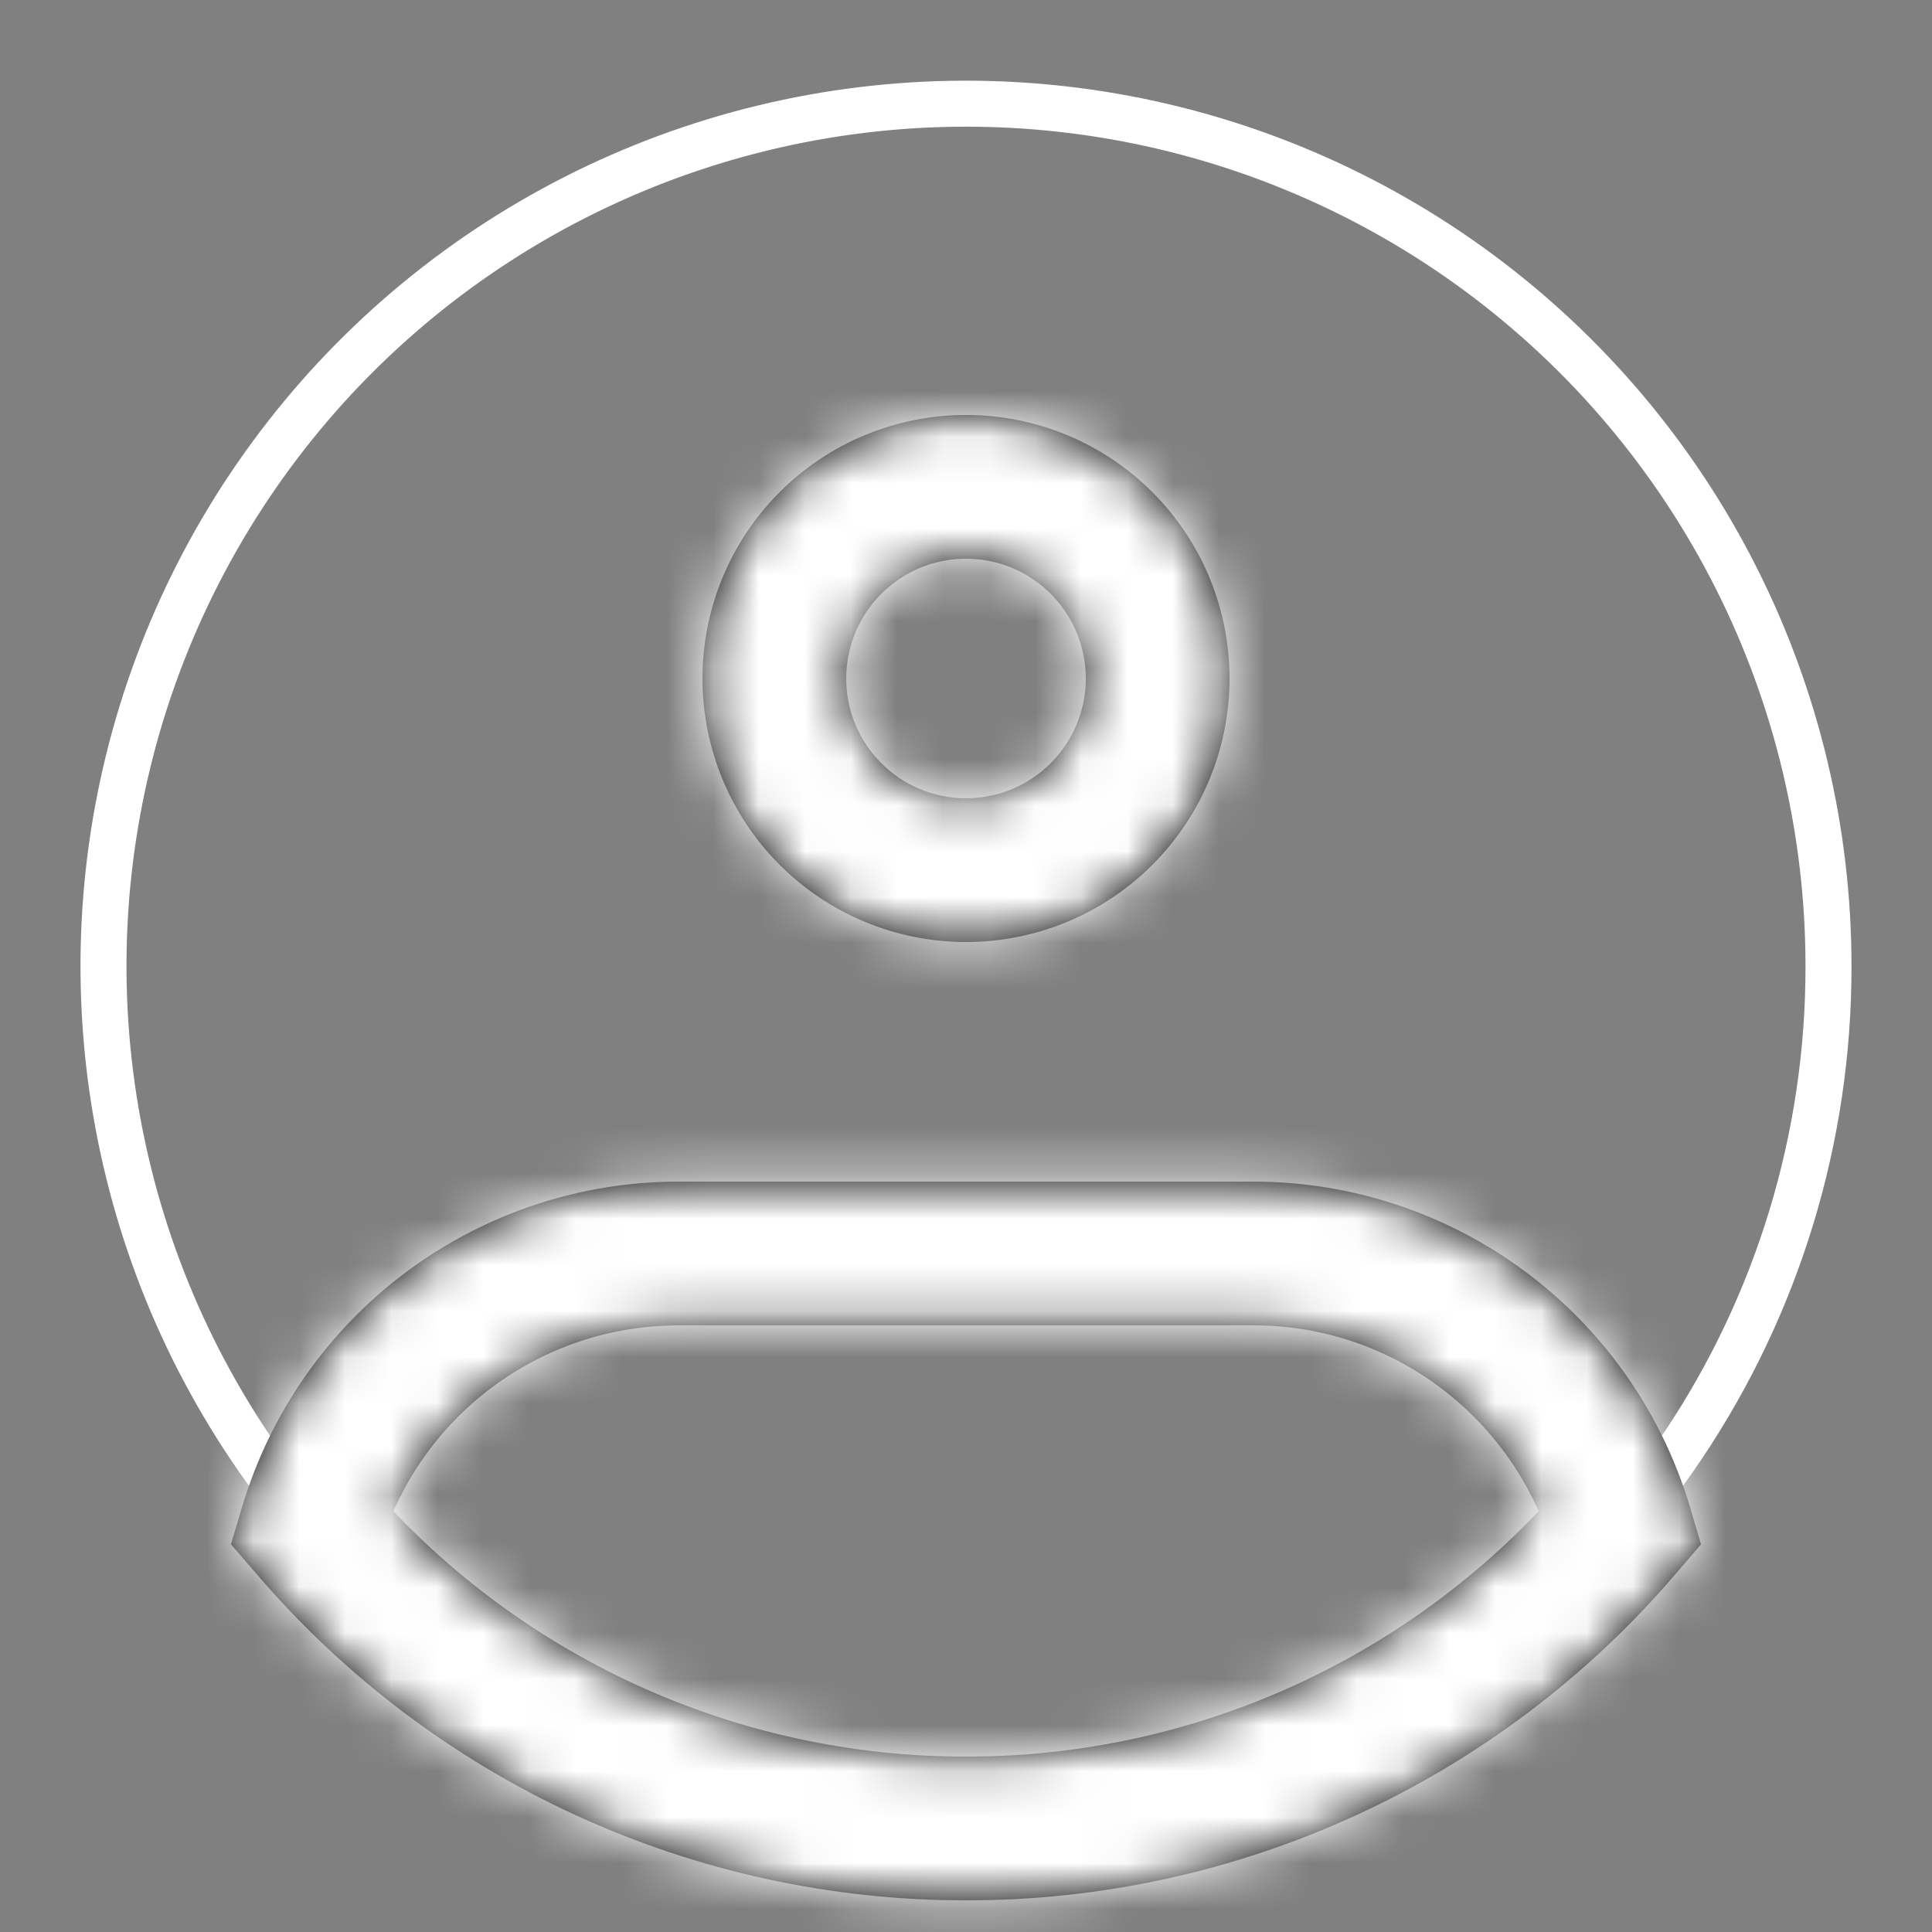 <svg width="42" height="42" viewBox="0 0 42 42" fill="none" xmlns="http://www.w3.org/2000/svg">
<rect x="0" y="0" width="42" height="42" fill="#808080" stroke="none"/>
<path d="M39.75 21C39.756 24.722 38.649 28.361 36.571 31.45C34.857 34.006 32.54 36.1 29.824 37.548C27.108 38.995 24.078 39.752 21 39.75C17.922 39.752 14.892 38.995 12.176 37.548C9.46 36.1 7.143 34.006 5.429 31.45C3.797 29.017 2.758 26.236 2.395 23.33C2.031 20.423 2.354 17.472 3.337 14.713C4.32 11.953 5.935 9.463 8.054 7.44C10.173 5.418 12.736 3.92 15.539 3.067C18.341 2.214 21.304 2.029 24.19 2.527C27.076 3.026 29.806 4.193 32.16 5.937C34.514 7.68 36.426 9.951 37.744 12.566C39.062 15.182 39.749 18.07 39.75 21Z" stroke="white" strokeWidth="3"/>
<mask id="path-2-inside-1_2154_10709" fill="white">
<path d="M23.604 14.75C23.604 16.187 22.438 17.354 21 17.354V20.479C22.52 20.479 23.977 19.875 25.051 18.801C26.126 17.726 26.729 16.269 26.729 14.75H23.604ZM21 17.354C19.563 17.354 18.396 16.187 18.396 14.75H15.271C15.271 16.269 15.875 17.726 16.949 18.801C18.023 19.875 19.481 20.479 21 20.479V17.354ZM18.396 14.75C18.396 13.312 19.563 12.146 21 12.146V9.021C19.481 9.021 18.023 9.624 16.949 10.698C15.875 11.773 15.271 13.23 15.271 14.75H18.396ZM21 12.146C22.438 12.146 23.604 13.312 23.604 14.75H26.729C26.729 13.23 26.126 11.773 25.051 10.698C23.977 9.624 22.52 9.021 21 9.021V12.146ZM6.763 33.2L5.265 32.754L5.021 33.571L5.577 34.216L6.763 33.2ZM35.238 33.2L36.425 34.218L36.979 33.573L36.736 32.754L35.238 33.2ZM14.75 28.812H27.25V25.687H14.75V28.812ZM14.75 25.687C12.619 25.687 10.545 26.375 8.836 27.648C7.127 28.921 5.875 30.712 5.265 32.754L8.261 33.645C8.678 32.249 9.535 31.024 10.704 30.154C11.874 29.283 13.292 28.812 14.75 28.812V25.687ZM21 38.187C18.52 38.19 16.068 37.655 13.815 36.618C11.562 35.581 9.56 34.068 7.948 32.183L5.577 34.216C7.482 36.443 9.848 38.233 12.51 39.458C15.173 40.682 18.069 41.315 21 41.312V38.187ZM27.25 28.812C30.313 28.812 32.906 30.85 33.74 33.645L36.736 32.754C36.126 30.712 34.873 28.921 33.164 27.648C31.455 26.375 29.381 25.687 27.25 25.687V28.812ZM34.052 32.183C32.44 34.068 30.439 35.581 28.185 36.618C25.932 37.655 23.48 38.19 21 38.187V41.312C23.931 41.315 26.827 40.682 29.49 39.458C32.153 38.233 34.52 36.446 36.425 34.218L34.052 32.183Z"/>
</mask>
<path d="M23.604 14.75C23.604 16.187 22.438 17.354 21 17.354V20.479C22.52 20.479 23.977 19.875 25.051 18.801C26.126 17.726 26.729 16.269 26.729 14.75H23.604ZM21 17.354C19.563 17.354 18.396 16.187 18.396 14.75H15.271C15.271 16.269 15.875 17.726 16.949 18.801C18.023 19.875 19.481 20.479 21 20.479V17.354ZM18.396 14.75C18.396 13.312 19.563 12.146 21 12.146V9.021C19.481 9.021 18.023 9.624 16.949 10.698C15.875 11.773 15.271 13.23 15.271 14.75H18.396ZM21 12.146C22.438 12.146 23.604 13.312 23.604 14.75H26.729C26.729 13.23 26.126 11.773 25.051 10.698C23.977 9.624 22.52 9.021 21 9.021V12.146ZM6.763 33.2L5.265 32.754L5.021 33.571L5.577 34.216L6.763 33.2ZM35.238 33.2L36.425 34.218L36.979 33.573L36.736 32.754L35.238 33.2ZM14.75 28.812H27.25V25.687H14.75V28.812ZM14.75 25.687C12.619 25.687 10.545 26.375 8.836 27.648C7.127 28.921 5.875 30.712 5.265 32.754L8.261 33.645C8.678 32.249 9.535 31.024 10.704 30.154C11.874 29.283 13.292 28.812 14.75 28.812V25.687ZM21 38.187C18.52 38.19 16.068 37.655 13.815 36.618C11.562 35.581 9.56 34.068 7.948 32.183L5.577 34.216C7.482 36.443 9.848 38.233 12.51 39.458C15.173 40.682 18.069 41.315 21 41.312V38.187ZM27.25 28.812C30.313 28.812 32.906 30.85 33.74 33.645L36.736 32.754C36.126 30.712 34.873 28.921 33.164 27.648C31.455 26.375 29.381 25.687 27.25 25.687V28.812ZM34.052 32.183C32.44 34.068 30.439 35.581 28.185 36.618C25.932 37.655 23.48 38.19 21 38.187V41.312C23.931 41.315 26.827 40.682 29.49 39.458C32.153 38.233 34.52 36.446 36.425 34.218L34.052 32.183Z" fill="black"/>
<path d="M19.5 17.354V20.479H22.5V17.354H19.5ZM26.729 13.25H23.604V16.25H26.729V13.25ZM18.396 13.25H15.271V16.25H18.396V13.25ZM22.5 12.146V9.021H19.5V12.146H22.5ZM28.75 28.812V25.687H25.75V28.812H28.75ZM13.25 25.687V28.812H16.25V25.687H13.25ZM22.5 41.312V38.187H19.5V41.312H22.5ZM26.729 14.75H29.729H26.729ZM15.271 14.75H12.271H15.271ZM6.763 33.2L8.716 35.477L12.893 31.894L7.618 30.324L6.763 33.2ZM5.265 32.754L2.39 31.895L2.39 31.896L5.265 32.754ZM5.021 33.571L2.146 32.712L1.677 34.285L2.748 35.528L5.021 33.571ZM35.238 33.2L34.382 30.324L29.108 31.894L33.284 35.477L35.238 33.2ZM36.979 33.573L39.256 35.526L40.321 34.285L39.855 32.717L36.979 33.573ZM36.736 32.754L39.611 31.898L39.61 31.895L36.736 32.754ZM14.75 28.812V25.812H14.75L14.75 28.812ZM27.25 25.687L27.25 22.687H27.25V25.687ZM14.75 25.687V22.687H14.75L14.75 25.687ZM8.261 33.645L7.405 36.521L10.276 37.376L11.135 34.505L8.261 33.645ZM21 38.187L21.004 35.187L20.997 35.187L21 38.187ZM7.948 32.183L10.228 30.234L8.276 27.95L5.995 29.906L7.948 32.183ZM21 41.312L21.003 38.312L20.997 38.312L21 41.312ZM33.74 33.645L30.865 34.502L31.721 37.376L34.596 36.521L33.74 33.645ZM34.052 32.183L36.005 29.906L33.725 27.95L31.772 30.234L34.052 32.183ZM20.604 14.75C20.604 14.53 20.781 14.354 21 14.354V20.354C24.095 20.354 26.604 17.844 26.604 14.75H20.604ZM21 23.479C23.315 23.479 25.536 22.559 27.173 20.922L22.93 16.68C22.418 17.191 21.724 17.479 21 17.479V23.479ZM27.173 20.922C28.81 19.285 29.729 17.065 29.729 14.75H23.729C23.729 15.473 23.442 16.168 22.93 16.68L27.173 20.922ZM21 14.354C21.22 14.354 21.396 14.53 21.396 14.75H15.396C15.396 17.844 17.906 20.354 21 20.354V14.354ZM12.271 14.75C12.271 17.065 13.191 19.285 14.828 20.922L19.07 16.68C18.558 16.168 18.271 15.473 18.271 14.75H12.271ZM14.828 20.922C16.465 22.559 18.685 23.479 21 23.479V17.479C20.276 17.479 19.582 17.191 19.07 16.68L14.828 20.922ZM21.396 14.75C21.396 14.969 21.22 15.146 21 15.146V9.146C17.906 9.146 15.396 11.655 15.396 14.75H21.396ZM21 6.021C18.685 6.021 16.465 6.94 14.828 8.577L19.07 12.82C19.582 12.308 20.276 12.021 21 12.021V6.021ZM14.828 8.577C13.191 10.214 12.271 12.435 12.271 14.75H18.271C18.271 14.026 18.558 13.332 19.07 12.82L14.828 8.577ZM21 15.146C20.781 15.146 20.604 14.969 20.604 14.75H26.604C26.604 11.655 24.095 9.146 21 9.146V15.146ZM29.729 14.75C29.729 12.435 28.81 10.214 27.173 8.577L22.93 12.82C23.442 13.332 23.729 14.026 23.729 14.75H29.729ZM27.173 8.577C25.536 6.94 23.315 6.021 21 6.021V12.021C21.724 12.021 22.418 12.308 22.93 12.82L27.173 8.577ZM7.618 30.324L6.121 29.878L4.409 35.629L5.907 36.075L7.618 30.324ZM2.39 31.896L2.146 32.712L7.896 34.428L8.139 33.612L2.39 31.896ZM2.748 35.528L3.304 36.174L7.85 32.258L7.294 31.613L2.748 35.528ZM7.53 36.493L8.716 35.477L4.81 30.922L3.624 31.939L7.53 36.493ZM33.284 35.477L34.472 36.495L38.379 31.942L37.191 30.923L33.284 35.477ZM38.702 36.172L39.256 35.526L34.703 31.619L34.148 32.265L38.702 36.172ZM39.855 32.717L39.611 31.898L33.86 33.61L34.104 34.429L39.855 32.717ZM35.88 29.878L34.382 30.324L36.093 36.075L37.591 35.629L35.88 29.878ZM14.75 31.812H27.25V25.812H14.75V31.812ZM27.25 22.687H14.75V28.687H27.25V22.687ZM14.75 22.687C11.973 22.687 9.271 23.584 7.044 25.242L10.628 30.054C11.819 29.167 13.265 28.687 14.75 28.687L14.75 22.687ZM7.044 25.242C4.817 26.901 3.185 29.235 2.39 31.895L8.139 33.612C8.564 32.189 9.437 30.941 10.628 30.054L7.044 25.242ZM4.409 35.629L7.405 36.521L9.116 30.77L6.121 29.878L4.409 35.629ZM11.135 34.505C11.367 33.727 11.845 33.045 12.496 32.56L8.913 27.748C7.226 29.004 5.989 30.771 5.386 32.786L11.135 34.505ZM12.496 32.56C13.148 32.074 13.938 31.812 14.751 31.812L14.75 25.812C12.646 25.813 10.599 26.491 8.913 27.748L12.496 32.56ZM20.997 35.187C18.95 35.19 16.928 34.748 15.069 33.893L12.561 39.343C15.209 40.562 18.089 41.191 21.004 41.187L20.997 35.187ZM15.069 33.893C13.21 33.037 11.558 31.789 10.228 30.234L5.668 34.133C7.562 36.348 9.914 38.126 12.561 39.343L15.069 33.893ZM5.995 29.906L3.624 31.939L7.53 36.493L9.901 34.46L5.995 29.906ZM3.298 36.166C5.484 38.722 8.199 40.777 11.257 42.183L13.764 36.732C11.496 35.689 9.481 34.164 7.857 32.266L3.298 36.166ZM11.257 42.183C14.313 43.589 17.639 44.315 21.003 44.312L20.997 38.312C18.5 38.315 16.032 37.776 13.764 36.732L11.257 42.183ZM27.25 31.812C28.951 31.812 30.4 32.944 30.865 34.502L36.615 32.789C35.413 28.755 31.674 25.812 27.25 25.812V31.812ZM34.596 36.521L37.591 35.629L35.88 29.878L32.884 30.77L34.596 36.521ZM39.61 31.895C38.815 29.235 37.183 26.901 34.957 25.242L31.372 30.054C32.563 30.941 33.436 32.189 33.861 33.612L39.61 31.895ZM34.957 25.242C32.73 23.584 30.027 22.687 27.25 22.687L27.25 28.687C28.735 28.687 30.181 29.167 31.372 30.054L34.957 25.242ZM31.772 30.234C30.442 31.789 28.791 33.037 26.932 33.893L29.439 39.343C32.087 38.126 34.439 36.348 36.333 34.133L31.772 30.234ZM26.932 33.893C25.073 34.748 23.05 35.19 21.004 35.187L20.997 41.187C23.911 41.191 26.791 40.562 29.439 39.343L26.932 33.893ZM20.997 44.312C24.362 44.315 27.687 43.589 30.744 42.183L28.236 36.732C25.968 37.776 23.5 38.315 21.003 38.312L20.997 44.312ZM30.744 42.183C33.799 40.778 36.517 38.726 38.705 36.169L34.145 32.268C32.523 34.165 30.506 35.688 28.236 36.732L30.744 42.183ZM38.378 31.941L36.005 29.906L32.099 34.46L34.472 36.495L38.378 31.941Z" fill="white" mask="url(#path-2-inside-1_2154_10709)"/>
</svg>
